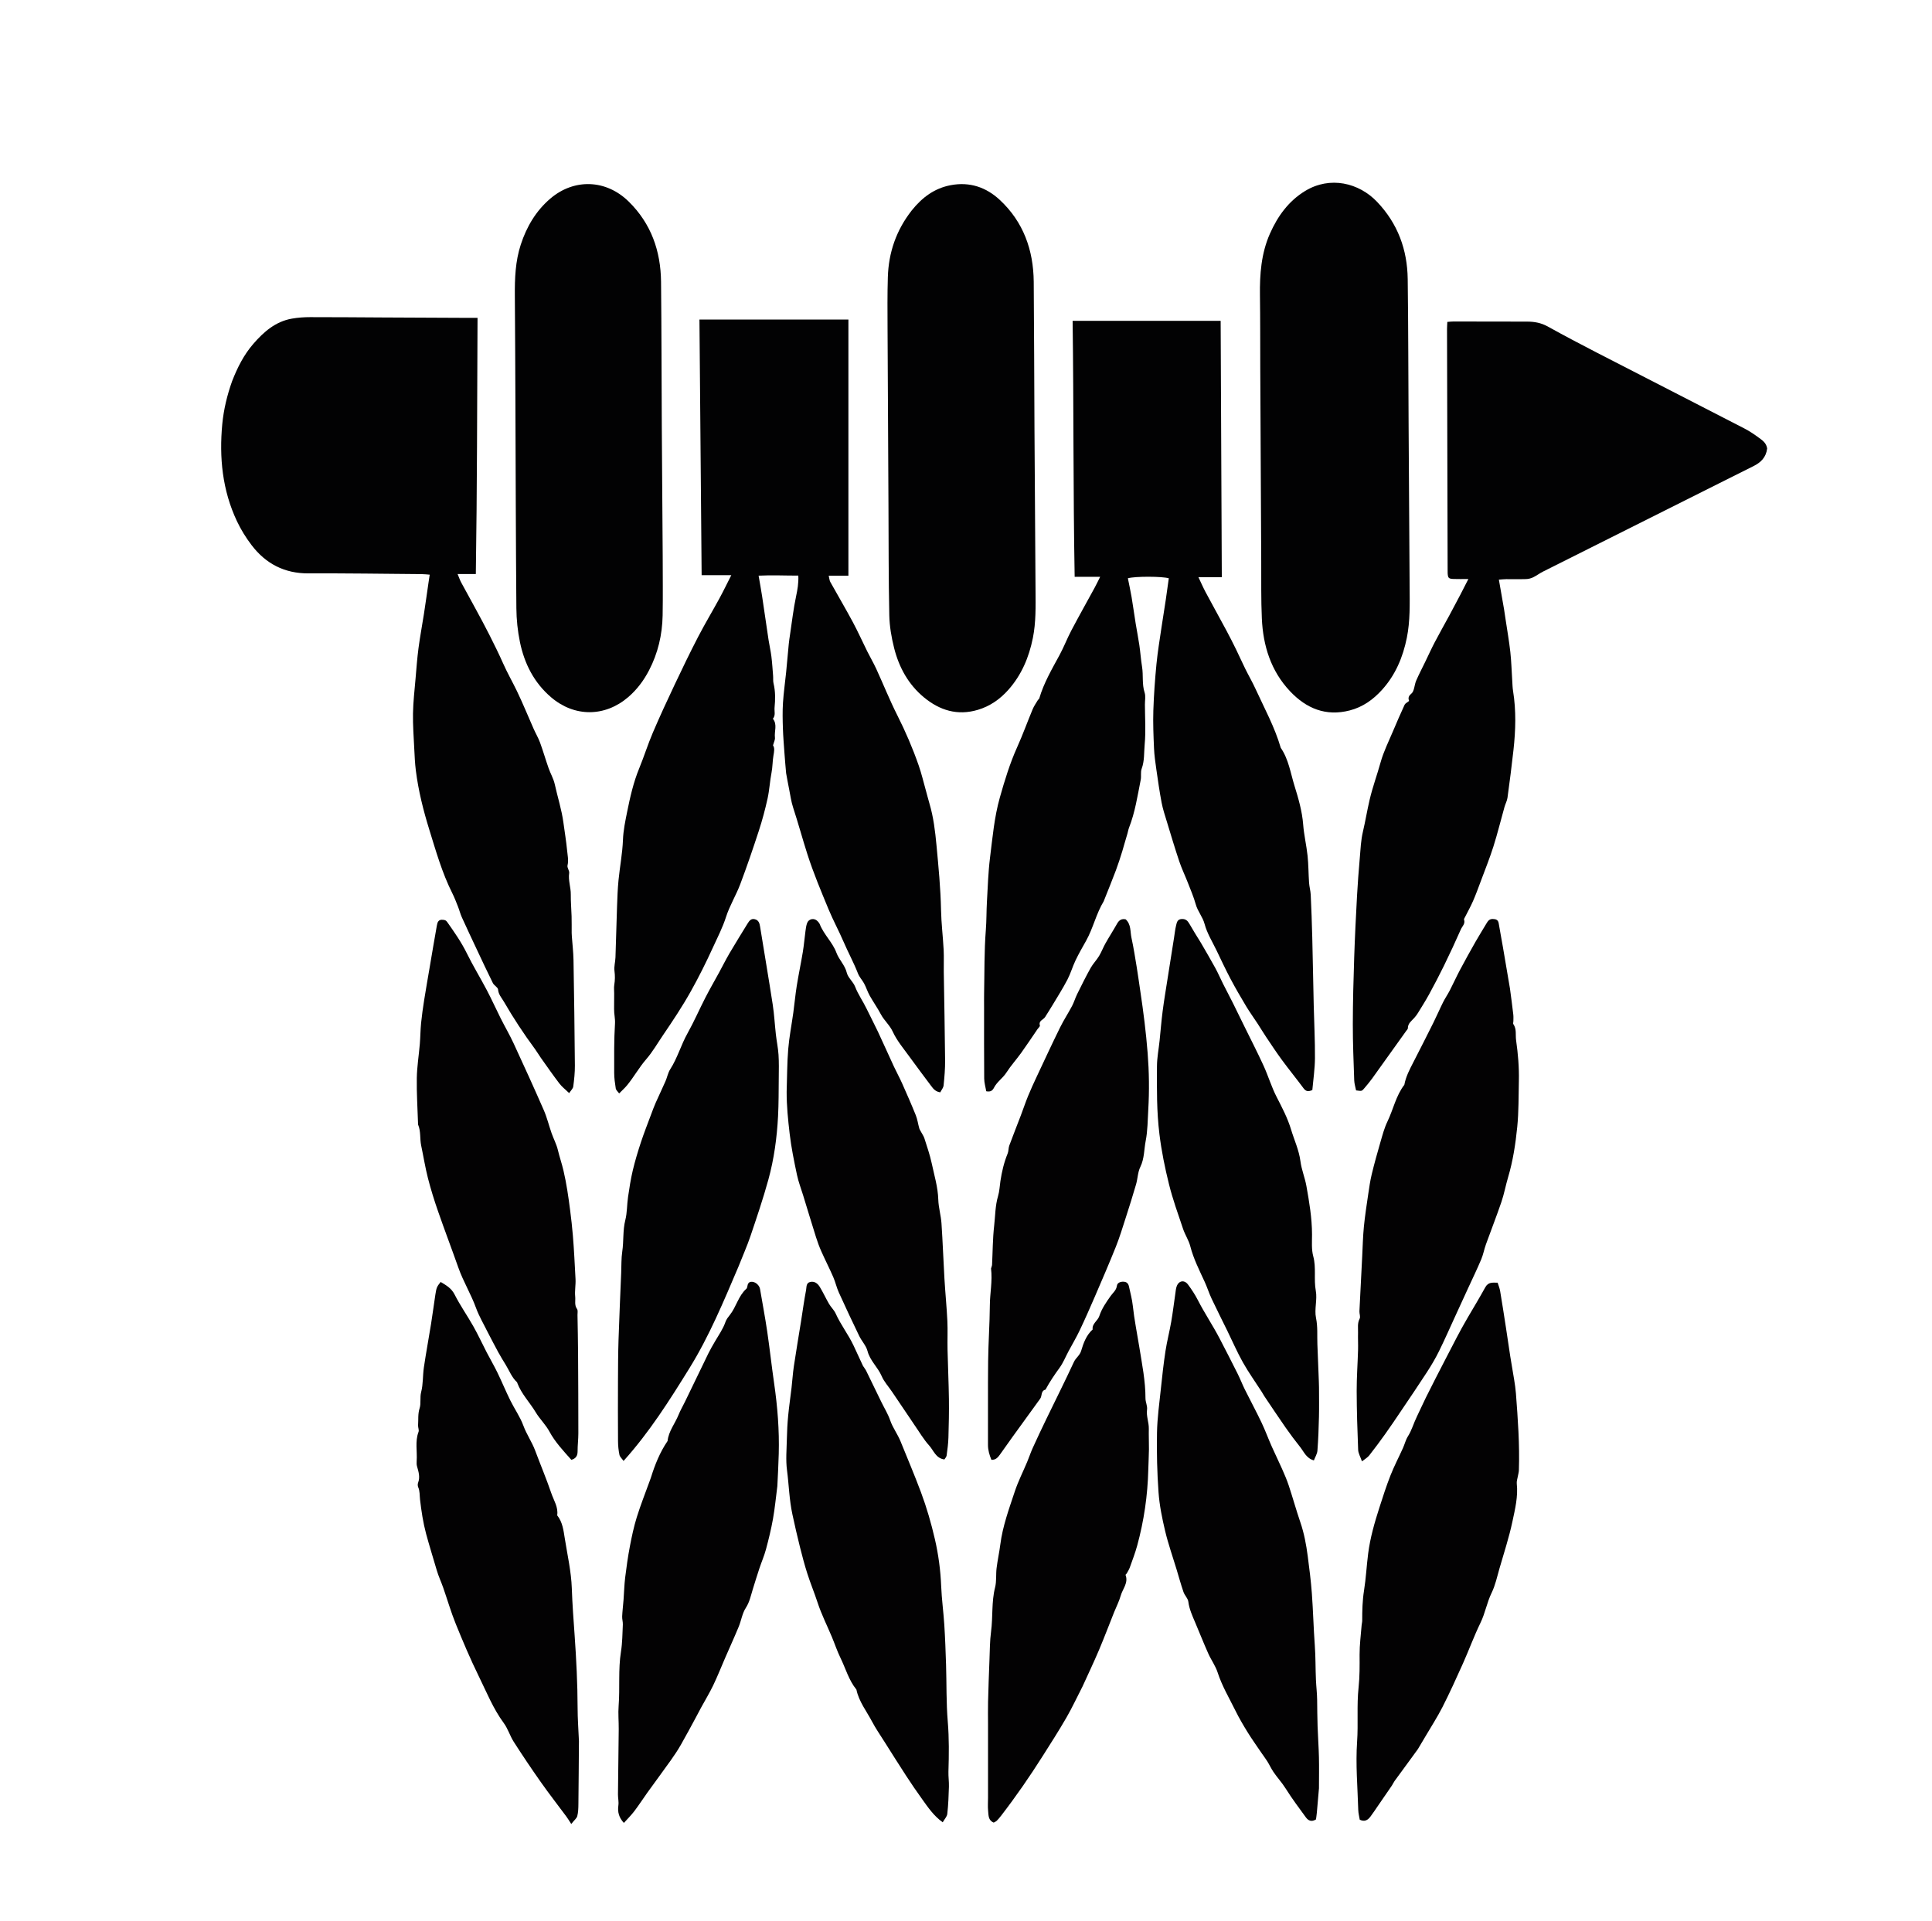 <?xml version="1.0" encoding="UTF-8" standalone="no"?>
<!DOCTYPE svg PUBLIC "-//W3C//DTD SVG 1.1//EN" "http://www.w3.org/Graphics/SVG/1.1/DTD/svg11.dtd">
<svg width="100%" height="100%" viewBox="0 0 1380 1372" version="1.1" xmlns="http://www.w3.org/2000/svg" xmlns:xlink="http://www.w3.org/1999/xlink" xml:space="preserve" xmlns:serif="http://www.serif.com/" style="fill-rule:evenodd;clip-rule:evenodd;stroke-linejoin:round;stroke-miterlimit:2;">
    <g id="Layer_2" transform="matrix(1,0,0,1,5.877,58.922)">
        <g>
            <path d="M555.63,493.35C555.2,488.45 554.8,484.03 554.49,479.61C554.06,473.56 553.54,467.52 553.34,461.46C553.14,455.36 553,449.23 553.39,443.15C553.85,435.84 554.92,428.58 555.65,421.28C556.32,414.59 556.87,407.89 557.52,401.2C557.75,398.88 558.1,396.57 558.45,394.26C559.82,385.2 560.84,376.07 562.74,367.12C563.74,362.38 564.6,357.79 564.35,352.26C554.79,352.29 545.52,351.8 535.98,352.3C536.91,357.71 537.8,362.46 538.52,367.22C540.09,377.58 541.54,387.96 543.11,398.32C543.7,402.21 544.63,406.06 545.11,409.96C545.68,414.53 545.96,419.13 546.33,423.72C546.48,425.58 546.23,427.53 546.66,429.31C548.04,435.01 547.94,440.71 547.39,446.49C547.13,449.2 548.27,452.08 546.19,454.51C549.56,458.67 547.08,463.49 547.65,467.98C547.85,469.53 546.89,471.23 546.28,473.52C547.57,475.4 547.12,477.77 546.59,480.8C545.89,484.71 546.02,488.9 545.22,492.98C544.02,499.1 543.73,505.42 542.39,511.5C540.68,519.27 538.61,527 536.14,534.57C531.97,547.37 527.62,560.12 522.87,572.71C519.86,580.67 515.28,588.07 512.7,596.14C510.26,603.77 506.62,610.76 503.34,617.94C498.51,628.52 493.33,638.91 487.64,649.1C481.56,659.98 474.69,670.29 467.7,680.56C463.77,686.34 460.27,692.49 455.72,697.73C450.59,703.64 446.88,710.49 441.94,716.46C440.38,718.35 438.52,719.99 436.38,722.17C435.24,720.6 434.12,719.73 433.96,718.7C433.39,714.98 432.83,711.21 432.83,707.46C432.81,695.73 432.68,683.98 433.4,672.29C433.62,668.68 432.7,665.38 432.76,661.91C432.83,658.16 432.81,654.41 432.82,650.66C432.83,648.67 432.56,646.64 432.88,644.7C433.44,641.32 433.48,638.06 433.03,634.62C432.63,631.5 433.63,628.22 433.74,625C434.17,612.93 434.43,600.86 434.86,588.79C435.08,582.49 435.3,576.18 435.91,569.92C436.86,560.3 438.72,550.74 439.09,541.11C439.35,534.21 440.76,527.59 442.09,520.98C444.21,510.48 446.57,499.99 450.68,489.99C454.13,481.6 456.84,472.89 460.4,464.54C465.32,453.01 470.6,441.62 475.96,430.28C481.4,418.77 486.94,407.29 492.79,395.99C497.58,386.74 502.96,377.81 507.94,368.66C510.82,363.37 513.43,357.94 516.48,351.95L495.29,351.95C494.77,290.57 494.25,229.88 493.73,169.36L600.13,169.36L600.13,352.31L586.06,352.31C586.53,354.25 586.57,355.69 587.2,356.8C592.49,366.32 598.04,375.7 603.19,385.29C606.91,392.2 610.11,399.39 613.61,406.42C615.69,410.61 618.08,414.65 620.03,418.89C625.08,429.89 629.57,441.16 635.02,451.95C640.91,463.61 646.04,475.54 650.32,487.84C652.33,493.6 653.73,499.58 655.38,505.46C656.3,508.72 657.11,512.02 658.07,515.27C660.9,524.87 662.09,534.74 663.02,544.65C664.47,560.1 665.98,575.53 666.29,591.08C666.48,600.6 667.66,610.09 668.16,619.61C668.43,624.81 668.17,630.03 668.25,635.24C668.57,656.38 669.01,677.52 669.2,698.66C669.25,704.59 668.73,710.54 668.12,716.45C667.94,718.21 666.52,719.83 665.73,721.39C662.32,720.88 660.78,718.89 659.27,716.87C654.12,709.95 648.88,703.09 643.84,696.08C639.63,690.23 634.8,684.59 631.84,678.13C629.63,673.31 625.69,670.13 623.32,665.66C620.88,661.06 617.84,656.78 615.29,652.23C613.74,649.45 612.81,646.32 611.28,643.52C609.95,641.1 608.01,639.18 606.92,636.4C603.92,628.68 599.91,621.39 596.63,613.75C593.3,605.99 589.2,598.49 585.95,590.64C580.59,577.68 575.17,564.79 570.85,551.36C567.29,540.27 564.27,529.02 560.64,517.96C559.25,513.72 558.67,509.21 557.78,504.81C557.02,501.15 556.39,497.49 555.63,493.35Z" style="fill:rgb(2,2,3);fill-rule:nonzero;"/>
            <path d="M799.01,538C797.77,541.88 796.89,545.49 795.79,549.03C794.35,553.68 792.88,558.32 791.17,562.87C788.46,570.08 785.53,577.21 782.69,584.37C782.62,584.54 782.59,584.72 782.5,584.88C777.09,593.76 774.97,604.1 769.9,613.13C767.3,617.75 764.64,622.36 762.36,627.14C760.21,631.63 758.85,636.51 756.55,640.91C753.33,647.07 749.59,652.96 746.02,658.93C744.27,661.87 742.42,664.74 740.6,667.64C739.36,669.61 735.86,670.11 736.9,673.66C737.09,674.31 735.77,675.4 735.16,676.3C731.31,681.92 727.56,687.62 723.58,693.15C720.14,697.94 716.14,702.35 712.96,707.3C710.4,711.3 706.25,713.87 704.09,718.12C703.14,719.99 701.77,721.29 698.59,720.62C698.11,717.79 697.15,714.67 697.12,711.54C696.97,694.7 697.05,677.87 697.04,661.03C697.04,657.63 696.98,654.22 697.05,650.82C697.36,635.68 697.1,620.5 698.29,605.43C698.83,598.61 698.68,591.83 699.08,585.04C699.69,574.63 699.98,564.18 701.27,553.85C703.07,539.44 704.32,524.9 708.28,510.85C711.75,498.56 715.47,486.36 720.74,474.66C724.72,465.82 728,456.68 731.73,447.73C732.68,445.45 734.15,443.38 735.42,441.24C735.69,440.78 736.32,440.48 736.45,440.01C739.7,428.91 745.52,419.02 750.98,408.94C754.05,403.27 756.35,397.18 759.36,391.47C764.79,381.17 770.5,371.02 776.07,360.8C777.32,358.5 778.44,356.12 779.95,353.13L761.74,353.13C760.63,291.83 761.1,231.13 760.28,170.28L866.02,170.28C866.3,231.54 866.57,292.23 866.84,353.38L850.14,353.38C852.07,357.44 853.54,360.84 855.27,364.09C860.17,373.26 865.22,382.34 870.14,391.5C872.51,395.91 874.77,400.38 876.98,404.88C879.24,409.49 881.31,414.2 883.59,418.81C885.98,423.65 888.7,428.32 890.94,433.22C897.29,447.08 904.65,460.51 908.94,475.26C914.57,483.46 915.94,493.32 918.78,502.48C921.54,511.41 924.23,520.55 924.96,530.1C925.53,537.56 927.31,544.92 928.1,552.37C928.78,558.78 928.73,565.26 929.17,571.7C929.37,574.55 930.21,577.36 930.35,580.2C930.82,590.27 931.2,600.35 931.45,610.43C931.86,626.68 932.12,642.93 932.5,659.18C932.79,671.78 933.47,684.38 933.38,696.98C933.33,704.64 932.16,712.29 931.5,719.77C928.57,721.01 926.91,720.75 925.29,718.57C920.23,711.75 914.86,705.17 909.83,698.33C905.9,692.99 902.25,687.43 898.55,681.92C896.44,678.78 894.52,675.53 892.45,672.36C889.71,668.17 886.76,664.11 884.18,659.82C880.34,653.43 876.59,646.97 873.1,640.38C869.58,633.72 866.38,626.89 863.12,620.09C860.12,613.84 856.31,607.78 854.56,601.18C853.18,595.99 849.64,592.15 848.24,587.12C846.76,581.8 844.55,576.68 842.54,571.52C840.58,566.48 838.2,561.59 836.48,556.47C833.33,547.07 830.49,537.57 827.61,528.09C826.23,523.57 824.72,519.05 823.84,514.42C822.34,506.53 821.21,498.57 820.07,490.62C819.36,485.66 818.64,480.67 818.42,475.68C818.03,466.67 817.65,457.63 817.94,448.63C818.3,437.55 819.1,426.47 820.17,415.44C821.05,406.4 822.58,397.43 823.89,388.44C824.82,382.07 825.9,375.71 826.85,369.34C827.61,364.28 828.28,359.2 828.98,354.18C824.53,352.77 804.81,352.67 799.75,354.17C800.63,358.62 801.64,363.12 802.41,367.67C803.47,373.95 804.32,380.27 805.33,386.55C806.15,391.67 807.19,396.75 807.94,401.87C808.69,407.01 809.03,412.21 809.87,417.34C810.88,423.46 809.72,429.74 811.71,435.84C812.55,438.41 811.91,441.48 811.92,444.32C811.95,453.88 812.63,463.5 811.74,472.97C811.21,478.67 811.7,484.6 809.6,490.23C808.71,492.62 809.44,495.56 808.92,498.14C806.62,509.7 804.89,521.4 800.53,532.46C799.92,534.13 799.7,535.95 799.01,538Z" style="fill:rgb(2,2,3);fill-rule:nonzero;"/>
            <path d="M159.9,213.4C163.76,203.51 168.33,194.48 175.05,186.73C182.52,178.12 190.92,170.74 202.64,168.69C206.89,167.94 211.26,167.63 215.58,167.63C232.78,167.6 249.98,167.78 267.17,167.86C287.99,167.96 308.81,168.05 329.62,168.15C331.22,168.16 332.83,168.15 335.22,168.15C334.93,229.26 334.93,289.94 334,351.15L320.98,351.15C322.04,353.67 322.65,355.49 323.54,357.15C330.31,369.73 337.4,382.14 343.83,394.88C347.18,401.52 350.5,408.23 353.53,415.07C356.43,421.63 360.12,428.06 363.29,434.61C367.59,443.51 371.29,452.7 375.31,461.75C376.76,465.03 378.63,468.15 379.85,471.5C382.06,477.53 383.84,483.72 385.96,489.78C387.32,493.66 389.51,497.33 390.38,501.3C392.39,510.48 395.32,519.4 396.58,528.83C397.45,535.33 398.56,541.87 399.18,548.42C399.52,551.99 400.37,555.59 399.49,559.33C399.11,560.96 400.94,563.06 400.68,564.78C399.91,569.99 401.89,574.91 401.83,580.03C401.76,585.23 402.26,590.43 402.4,595.63C402.51,599.59 402.44,603.56 402.46,607.52C402.47,608.41 402.53,609.31 402.6,610.2C403,615.76 403.67,621.32 403.77,626.88C404.21,652 404.55,677.12 404.75,702.25C404.79,707.24 404.26,712.26 403.59,717.22C403.39,718.75 401.86,720.09 400.67,721.94C397.98,719.34 395.5,717.46 393.68,715.07C389.1,709.08 384.81,702.88 380.44,696.74C378.98,694.68 377.74,692.47 376.24,690.44C368.2,679.57 360.79,668.29 354.02,656.59C352.41,653.81 350.17,651.54 349.88,647.95C349.75,646.34 347.05,645.09 346.18,643.35C342.22,635.4 338.48,627.34 334.69,619.3C331.09,611.64 327.47,603.99 323.98,596.28C322.88,593.84 322.24,591.19 321.25,588.69C319.96,585.44 318.71,582.15 317.14,579.03C309.9,564.6 305.52,549.11 300.78,533.81C296.51,520.03 292.97,505.95 291.16,491.56C290.51,486.42 290.28,481.23 290.03,476.05C289.62,467.58 288.97,459.1 289.12,450.64C289.27,442.39 290.23,434.14 290.94,425.91C291.56,418.58 292.11,411.23 293.07,403.94C294.15,395.75 295.7,387.63 296.96,379.47C298.11,372.02 299.14,364.54 300.23,357.08C300.46,355.49 300.71,353.91 301.06,351.59C299.11,351.45 297.25,351.21 295.39,351.2C268.42,350.98 241.44,350.56 214.47,350.68C197.34,350.76 183.96,343.8 173.82,330.48C169.79,325.19 166.21,319.41 163.37,313.4C152.95,291.34 150.62,267.94 152.9,243.92C153.91,233.6 156.29,223.57 159.9,213.4Z" style="fill:rgb(2,2,3);fill-rule:nonzero;"/>
            <path d="M1256.38,261.44C1255.61,267.87 1251.78,271.46 1246.69,274.01C1238.44,278.16 1230.18,282.27 1221.92,286.41C1180,307.41 1138.08,328.41 1096.18,349.45C1093.78,350.66 1091.61,352.35 1089.19,353.51C1087.64,354.25 1085.82,354.7 1084.1,354.75C1079.4,354.91 1074.69,354.76 1069.98,354.8C1068.42,354.81 1066.87,355 1064.75,355.14C1066.06,362.59 1067.28,369.51 1068.47,376.44C1068.87,378.74 1069.16,381.06 1069.51,383.36C1070.67,391.16 1072.05,398.93 1072.92,406.75C1073.68,413.6 1073.85,420.52 1074.3,427.41C1074.46,429.84 1074.49,432.29 1074.88,434.68C1077.15,448.71 1076.73,462.77 1075.18,476.8C1073.93,488.2 1072.46,499.58 1070.9,510.95C1070.59,513.2 1069.38,515.32 1068.76,517.55C1066.12,526.95 1063.8,536.45 1060.86,545.75C1058.23,554.06 1054.96,562.17 1051.91,570.35C1050.11,575.18 1048.34,580.04 1046.28,584.77C1044.58,588.68 1042.47,592.4 1040.56,596.22C1040.27,596.8 1039.71,597.56 1039.87,598.02C1040.9,600.95 1038.54,602.81 1037.59,604.98C1033.76,613.71 1029.71,622.35 1025.53,630.92C1022.16,637.83 1018.58,644.64 1014.9,651.39C1012.4,655.96 1009.6,660.37 1006.87,664.81C1006.12,666.04 1005.23,667.2 1004.26,668.27C1002.29,670.44 999.72,672.18 999.74,675.62C999.74,676.22 999.03,676.85 998.61,677.44C990.44,688.87 982.29,700.31 974.08,711.71C972.3,714.18 970.3,716.51 968.32,718.83C966.83,720.58 966.78,720.53 962.75,720.01C962.31,717.71 961.51,715.27 961.42,712.81C960.97,699.46 960.4,686.11 960.42,672.76C960.44,656.89 960.88,641.02 961.4,625.16C961.89,610.4 962.63,595.64 963.43,580.89C963.92,571.91 964.63,562.94 965.4,553.99C965.94,547.74 966.18,541.38 967.61,535.32C969.39,527.75 970.64,520.05 972.41,512.47C974.53,503.36 977.77,494.65 980.25,485.7C982.39,477.96 986.09,470.65 989.21,463.2C991.85,456.91 994.59,450.67 997.44,444.48C997.87,443.55 999.15,443.01 1000.62,441.81C1000.22,440.56 999.51,438.8 1002.21,436.61C1004.41,434.82 1004.33,430.4 1005.67,427.32C1007.65,422.74 1009.99,418.31 1012.16,413.82C1014.42,409.16 1016.55,404.43 1018.95,399.85C1022.35,393.35 1025.98,386.98 1029.47,380.52C1032.12,375.62 1034.73,370.69 1037.31,365.75C1039.08,362.38 1040.78,358.97 1042.96,354.7C1038.78,354.7 1035.58,354.8 1032.39,354.67C1028.84,354.52 1028.37,353.98 1028.16,350.52C1028.11,349.62 1028.14,348.71 1028.14,347.8C1027.99,290.58 1027.85,233.36 1027.71,176.14C1027.71,174.55 1027.85,172.95 1027.93,171.03C1029.54,170.92 1030.93,170.74 1032.31,170.74C1049.87,170.75 1067.44,170.77 1085,170.82C1090.11,170.83 1094.93,171.7 1099.56,174.26C1111.11,180.66 1122.79,186.84 1134.53,192.89C1169.77,211.05 1205.07,229.08 1240.3,247.26C1243.98,249.16 1247.44,251.55 1250.78,254.01C1253.22,255.77 1255.81,257.65 1256.38,261.44Z" style="fill:rgb(2,2,3);fill-rule:nonzero;"/>
            <path d="M894.31,203.68C894.25,186.12 894.32,169.11 894.09,152.09C893.89,136.94 894.99,122.06 901.22,107.98C906.76,95.47 914.55,84.69 926.36,77.5C944.16,66.67 964.8,71.64 977.79,85.3C992.57,100.84 999.35,119.42 999.63,140.44C1000.08,174.65 1000.05,208.86 1000.26,243.07C1000.49,282.17 1000.77,321.26 1001,360.36C1001.07,372.48 1001.43,384.62 999.02,396.62C996.22,410.55 990.88,423.26 981.25,433.89C974.94,440.86 967.54,446.17 958.25,448.57C941.13,453 927.18,447.16 915.6,434.9C901.89,420.38 896.31,402.37 895.44,382.87C894.83,369.32 895.07,355.72 895,342.15C894.75,296.18 894.53,250.2 894.31,203.68Z" style="fill:rgb(2,2,3);fill-rule:nonzero;"/>
            <path d="M467.48,338.41C467.48,352.89 467.69,366.83 467.43,380.77C467.17,394.52 464.1,407.68 457.71,419.96C453.91,427.25 449.07,433.74 442.79,439.12C426.17,453.33 404.46,453.43 387.8,439.21C375.58,428.79 368.7,415.16 365.51,399.75C363.87,391.83 363.03,383.62 362.96,375.53C362.55,326.11 362.48,276.69 362.27,227.28C362.17,202.3 362.06,177.32 361.87,152.34C361.78,139.99 362.21,127.76 366.09,115.85C370.28,102.98 377.01,91.63 387.25,82.91C404.21,68.46 427.02,69.17 443.2,85.07C459.27,100.87 466.06,120.38 466.3,142.39C466.67,176.96 466.64,211.53 466.84,246.11C467,276.69 467.26,307.28 467.48,338.41Z" style="fill:rgb(2,2,3);fill-rule:nonzero;"/>
            <path d="M645.35,91.42C652.82,82.09 661.6,75.54 673.26,73.35C686.79,70.8 698.55,74.85 708.27,83.9C725.12,99.59 732.29,119.69 732.5,142.36C732.81,177.28 732.83,212.21 733.03,247.14C733.25,285.68 733.55,324.23 733.79,362.77C733.86,374.17 734.15,385.58 731.88,396.85C729.12,410.58 723.85,423.14 714.49,433.72C708.51,440.49 701.35,445.55 692.57,448.16C678.05,452.48 665.38,448.56 654.11,439.26C642.96,430.06 636.29,417.85 632.8,404.08C630.86,396.42 629.5,388.42 629.33,380.55C628.78,354.5 628.88,328.43 628.74,302.37C628.51,260.2 628.27,218.04 628.09,175.87C628.04,163.56 627.92,151.25 628.3,138.96C628.85,121.49 634.25,105.6 645.35,91.42Z" style="fill:rgb(2,2,3);fill-rule:nonzero;"/>
            <path d="M521.68,845.71C511,870.76 500.69,895.67 486.57,918.46C472.49,941.2 458.16,963.98 439.51,984.71C438.29,982.95 436.87,981.76 436.58,980.33C435.93,977.18 435.59,973.91 435.57,970.68C435.47,956.2 435.48,941.71 435.54,927.23C435.58,917.57 435.62,907.9 435.93,898.24C436.45,882.24 437.18,866.24 437.83,850.24C438.04,845.2 437.85,840.09 438.59,835.13C439.72,827.66 438.89,820.07 440.78,812.61C442.12,807.31 441.92,801.64 442.72,796.18C443.65,789.8 444.63,783.41 446.11,777.15C447.72,770.37 449.74,763.68 451.92,757.06C454.17,750.26 456.81,743.6 459.31,736.88C460.31,734.21 461.29,731.53 462.44,728.92C464.74,723.73 467.21,718.62 469.48,713.43C470.7,710.65 471.21,707.47 472.82,704.97C478.02,696.88 480.54,687.56 485.21,679.22C489.86,670.9 493.67,662.1 498.03,653.61C501.11,647.61 504.5,641.77 507.73,635.85C510.27,631.18 512.64,626.41 515.33,621.83C519.5,614.73 523.86,607.75 528.16,600.73C529.33,598.82 530.67,597.04 533.32,597.73C536.04,598.43 536.65,600.58 537.05,603.06C540.03,621.61 543.21,640.13 546.07,658.7C547.16,665.79 547.52,673 548.33,680.14C548.87,684.95 549.9,689.71 550.21,694.53C550.56,700.02 550.44,705.55 550.38,711.07C550.29,720.2 550.35,729.34 549.88,738.45C549.08,753.79 547.02,769.02 542.94,783.82C539.19,797.43 534.65,810.84 530.12,824.22C527.7,831.36 524.58,838.28 521.68,845.71Z" style="fill:rgb(2,2,3);fill-rule:nonzero;"/>
            <path d="M851.95,614.64C855.54,620.86 858.99,626.7 862.24,632.65C864.21,636.26 865.82,640.06 867.67,643.73C869.99,648.34 872.43,652.9 874.74,657.52C877.61,663.25 880.39,669.02 883.21,674.77C887.72,683.96 892.42,693.07 896.67,702.37C900.02,709.69 902.31,717.52 905.99,724.66C909.89,732.25 913.86,739.81 916.31,747.95C918.58,755.5 921.99,762.67 923.02,770.67C923.78,776.63 926.21,782.35 927.27,788.29C929.31,799.74 931.26,811.22 931.29,822.93C931.3,828.14 930.82,833.59 932.16,838.5C934.38,846.68 932.45,854.94 933.98,863.15C935.15,869.4 932.85,876.32 934.13,882.53C935.44,888.89 934.88,895.04 935.11,901.29C935.44,910.1 935.8,918.91 936.15,927.72C936.21,929.17 936.27,930.61 936.27,932.06C936.28,939.12 936.41,946.18 936.24,953.24C936.05,961.29 935.76,969.34 935.14,977.36C934.96,979.7 933.51,981.95 932.6,984.33C927.12,982.73 925.49,978.14 922.77,974.72C919.23,970.27 915.8,965.72 912.55,961.06C907.42,953.71 902.46,946.23 897.45,938.79C896.65,937.6 895.98,936.31 895.2,935.1C890.76,928.2 885.96,921.5 881.94,914.36C877.85,907.09 874.53,899.38 870.85,891.88C867.08,884.17 863.2,876.52 859.54,868.75C857.73,864.91 856.46,860.81 854.69,856.94C850.85,848.55 846.64,840.36 844.32,831.32C843.22,827.04 840.59,823.18 839.17,818.95C835.62,808.41 831.82,797.9 829.14,787.13C826.2,775.34 823.78,763.42 822.29,751.27C820.29,735.09 820.43,718.9 820.53,702.7C820.56,696.63 821.77,690.57 822.4,684.5C823.13,677.54 823.66,670.55 824.56,663.61C825.52,656.13 826.77,648.69 827.94,641.23C829.51,631.17 831.12,621.11 832.71,611.05C833.19,608.04 833.49,604.99 834.22,602.04C834.71,600.05 835.1,597.77 838.11,597.58C840.93,597.4 842.38,598.7 843.66,600.95C846.22,605.47 849.01,609.87 851.95,614.64Z" style="fill:rgb(2,2,3);fill-rule:nonzero;"/>
            <path d="M1006.86,1190.62C1004.51,1193.82 1002.42,1196.72 1000.31,1199.6C996.94,1204.2 993.55,1208.78 990.21,1213.4C989.49,1214.4 989.02,1215.58 988.32,1216.61C985.08,1221.36 981.81,1226.09 978.55,1230.82C976.72,1233.48 974.96,1236.19 973.01,1238.76C971.2,1241.16 968.98,1242.75 965.37,1240.98C965.04,1238.9 964.37,1236.45 964.3,1233.98C963.84,1217.74 962.36,1201.42 963.48,1185.28C964.38,1172.32 963.15,1159.38 964.54,1146.49C965.38,1138.68 965.3,1130.86 965.26,1123.02C965.23,1116.03 966.18,1109.03 966.72,1102.04C966.8,1100.96 967.13,1099.89 967.13,1098.82C967.12,1091.61 967.29,1084.45 968.43,1077.26C969.82,1068.5 970.26,1059.59 971.39,1050.78C972.84,1039.53 975.98,1028.65 979.45,1017.88C981.92,1010.21 984.38,1002.51 987.34,995.01C989.96,988.37 993.29,982.02 996.23,975.51C997.48,972.75 998.17,969.66 999.77,967.14C1002.56,962.74 1003.86,957.75 1006.12,953.15C1008.35,948.62 1010.34,943.98 1012.6,939.47C1017.25,930.18 1021.95,920.91 1026.76,911.7C1031.91,901.83 1036.87,891.83 1042.52,882.25C1046.75,875.07 1051.04,867.91 1055.07,860.62C1057.17,856.81 1060.19,857.32 1063.86,857.38C1064.44,859.27 1065.3,861.26 1065.65,863.34C1067.13,872.12 1068.48,880.92 1069.84,889.72C1070.88,896.45 1071.81,903.19 1072.87,909.91C1073.75,915.54 1074.79,921.14 1075.68,926.77C1076.18,929.96 1076.68,933.16 1076.92,936.38C1078.31,954.69 1079.66,973.01 1079.04,991.4C1078.99,992.82 1078.55,994.22 1078.31,995.63C1078.01,997.4 1077.34,999.21 1077.53,1000.93C1078.55,1010.21 1076.29,1019.18 1074.42,1028.04C1072.02,1039.35 1068.38,1050.41 1065.17,1061.55C1063.48,1067.41 1062.21,1073.52 1059.56,1078.94C1056.19,1085.85 1054.98,1093.43 1051.61,1100.34C1047,1109.81 1043.39,1119.77 1039.09,1129.39C1034.41,1139.84 1029.66,1150.28 1024.48,1160.49C1020.82,1167.69 1016.38,1174.5 1012.29,1181.49C1010.55,1184.41 1008.82,1187.36 1006.86,1190.62Z" style="fill:rgb(3,2,3);fill-rule:nonzero;"/>
            <path d="M556.02,720.86C556.36,710.39 556.32,700.43 557.14,690.53C557.86,681.79 559.58,673.14 560.78,664.44C561.66,658.06 562.22,651.63 563.24,645.28C564.53,637.21 566.24,629.2 567.57,621.13C568.38,616.22 568.78,611.23 569.45,606.29C569.71,604.33 569.95,602.32 570.63,600.48C571.79,597.31 575.79,596.65 578.08,599.1C578.69,599.76 579.35,600.47 579.67,601.29C582.58,608.72 588.85,614.28 591.56,621.63C593.46,626.79 597.65,630.46 598.98,635.98C599.84,639.56 603.54,642.37 604.92,645.93C607.1,651.55 610.59,656.39 613.16,661.76C615.77,667.21 618.62,672.54 621.19,678.01C625.08,686.29 628.77,694.65 632.62,702.94C634.49,706.97 636.66,710.87 638.47,714.93C641.85,722.51 645.19,730.11 648.28,737.81C649.46,740.76 649.86,744.01 650.74,747.09C651.03,748.09 651.7,748.98 652.19,749.93C652.94,751.36 653.92,752.71 654.4,754.22C656.25,760.11 658.33,765.97 659.61,772C661.44,780.62 664.06,789.07 664.33,798.04C664.5,803.69 666.22,809.29 666.61,814.95C667.51,828.15 667.95,841.38 668.73,854.59C669.32,864.6 670.32,874.59 670.81,884.61C671.14,891.48 670.78,898.37 670.94,905.25C671.2,916.98 671.76,928.7 671.92,940.43C672.04,949.61 671.85,958.79 671.57,967.97C671.44,972.27 670.88,976.56 670.28,980.83C670.13,981.94 669.11,982.92 668.68,983.64C662.52,982.79 661.04,977.28 657.86,973.75C653.78,969.23 650.68,963.84 647.17,958.81C646.14,957.33 645.16,955.81 644.15,954.32C639.84,947.93 635.52,941.54 631.2,935.15C628.72,931.48 625.59,928.1 623.88,924.1C621.16,917.74 615.58,913.16 613.77,906.18C612.77,902.34 609.63,899.11 607.84,895.42C602.86,885.11 597.99,874.75 593.27,864.32C591.67,860.79 590.86,856.92 589.31,853.37C586.62,847.19 583.54,841.19 580.8,835.03C579.33,831.73 578.08,828.31 576.99,824.87C573.86,814.94 570.86,804.97 567.81,795.02C566.31,790.13 564.44,785.33 563.39,780.35C561.32,770.58 559.31,760.81 558.15,750.84C557.02,741.01 555.97,731.26 556.02,720.86Z" style="fill:rgb(3,2,3);fill-rule:nonzero;"/>
            <path d="M936.24,1218.53C935.74,1224.63 935.26,1230.18 934.75,1235.72C934.59,1237.49 934.31,1239.25 934.12,1240.77C930.98,1242.76 928.62,1241.67 926.95,1239.39C921.97,1232.59 916.91,1225.82 912.44,1218.69C909.77,1214.44 906.37,1210.82 903.61,1206.7C902.04,1204.35 900.86,1201.73 899.36,1199.33C897.96,1197.09 896.33,1195 894.85,1192.81C891.64,1188.07 888.3,1183.4 885.29,1178.53C882.18,1173.48 879.16,1168.35 876.54,1163.03C872.11,1154.05 866.97,1145.43 863.85,1135.78C862.32,1131.05 859.22,1126.86 857.17,1122.27C853.89,1114.92 850.94,1107.42 847.79,1100.02C845.75,1095.22 843.6,1090.54 842.92,1085.22C842.62,1082.84 840.32,1080.78 839.49,1078.38C837.62,1072.96 836.11,1067.42 834.45,1061.92C831.72,1052.89 828.55,1043.95 826.37,1034.79C824.22,1025.72 822.32,1016.46 821.65,1007.19C820.63,993.02 820.29,978.76 820.55,964.55C820.74,954 822.24,943.46 823.34,932.93C824.27,924.02 825.25,915.1 826.6,906.25C827.68,899.22 829.5,892.3 830.71,885.29C831.89,878.48 832.7,871.61 833.7,864.77C833.93,863.18 834.05,861.53 834.59,860.04C836.09,855.82 840.09,855.13 842.76,858.77C845.31,862.24 847.72,865.88 849.68,869.71C854.46,879.08 860.36,887.8 865.22,897.11C869.62,905.54 873.95,914.02 878.21,922.53C880.02,926.16 881.47,929.97 883.27,933.6C887.19,941.48 891.37,949.23 895.16,957.16C897.83,962.75 899.95,968.6 902.46,974.27C904.85,979.67 907.49,984.96 909.87,990.36C911.61,994.3 913.33,998.26 914.68,1002.34C917.55,1011.03 919.99,1019.87 922.95,1028.53C925.64,1036.39 927.14,1044.47 928.21,1052.64C929.36,1061.48 930.5,1070.34 931.16,1079.23C932.08,1091.63 932.35,1104.08 933.27,1116.48C933.88,1124.71 933.71,1132.95 934.08,1141.14C934.29,1145.85 934.88,1150.65 934.94,1155.44C935.02,1161.73 935.05,1168.01 935.26,1174.3C935.5,1181.63 936.05,1188.95 936.22,1196.28C936.39,1203.5 936.25,1210.75 936.24,1218.53Z" style="fill:rgb(3,2,3);fill-rule:nonzero;"/>
            <path d="M1072.67,647.26C1073.55,653.77 1074.35,659.81 1075.05,665.87C1075.23,667.41 1075.11,668.99 1075.11,670.56C1075.11,671.28 1074.75,672.21 1075.08,672.67C1077.58,676.24 1076.5,680.33 1077.05,684.2C1078.43,693.84 1079.25,703.5 1079.03,713.24C1078.78,724.2 1078.96,735.22 1077.87,746.1C1076.66,758.22 1074.82,770.32 1071.33,782.08C1069.59,787.93 1068.51,793.99 1066.54,799.76C1063.08,809.92 1059.13,819.91 1055.5,830.01C1054.23,833.55 1053.58,837.32 1052.12,840.77C1049.22,847.64 1045.96,854.36 1042.84,861.14C1039.7,867.99 1036.56,874.83 1033.41,881.68C1029.61,889.94 1025.97,898.27 1021.94,906.41C1019.42,911.51 1016.5,916.44 1013.41,921.21C1007.34,930.59 1001.04,939.82 994.8,949.09C991.13,954.54 987.46,960 983.64,965.36C979.9,970.6 976.06,975.78 972.08,980.85C970.95,982.29 969.18,983.24 966.96,985.01C965.82,981.7 964.33,979.28 964.23,976.8C963.67,962.79 963.22,948.76 963.18,934.74C963.15,925.01 963.88,915.29 964.16,905.56C964.28,901.43 964.03,897.29 964.15,893.16C964.25,889.79 963.56,886.39 965.3,883.06C966.01,881.7 965.06,879.56 965.14,877.79C965.76,864.67 966.45,851.55 967.13,838.42C967.49,831.39 967.64,824.35 968.33,817.35C969.1,809.53 970.31,801.76 971.45,793.98C972.15,789.23 972.83,784.46 973.96,779.81C975.81,772.17 977.92,764.59 980.12,757.04C981.58,752.03 982.91,746.88 985.17,742.21C989.35,733.55 991.21,723.81 997.22,716.01C998.29,710.15 1001.04,704.97 1003.73,699.75C1008.56,690.35 1013.34,680.93 1018.05,671.47C1020.43,666.7 1022.52,661.78 1024.91,657.01C1026.35,654.13 1028.21,651.45 1029.69,648.58C1032.2,643.72 1034.44,638.71 1037.01,633.88C1040.6,627.11 1044.33,620.41 1048.12,613.74C1050.6,609.37 1053.3,605.12 1055.86,600.79C1056.9,599.02 1057.93,597.5 1060.39,597.56C1062.67,597.61 1064.21,598.13 1064.63,600.67C1065.57,606.35 1066.67,612 1067.64,617.67C1069.3,627.39 1070.91,637.1 1072.67,647.26Z" style="fill:rgb(3,2,3);fill-rule:nonzero;"/>
            <path d="M407.65,1184.82C407.53,1200.19 407.45,1215.01 407.27,1229.84C407.24,1232.7 407.17,1235.65 406.47,1238.39C406.06,1239.99 404.36,1241.26 402.16,1244.05C400.72,1241.83 399.82,1240.28 398.75,1238.84C392.66,1230.61 386.35,1222.53 380.45,1214.16C373.81,1204.73 367.37,1195.15 361.14,1185.44C358.4,1181.17 356.95,1176.02 353.97,1171.97C346.37,1161.66 341.68,1149.85 336.11,1138.52C330.1,1126.3 324.79,1113.72 319.66,1101.1C316.24,1092.67 313.71,1083.88 310.71,1075.27C309.24,1071.06 307.31,1067 306.07,1062.73C303.55,1054.05 300.81,1045.43 298.47,1036.71C296.34,1028.76 295.1,1020.51 294.15,1012.32C293.8,1009.33 294.1,1006.33 292.83,1003.45C292.43,1002.53 292.41,1001.18 292.77,1000.24C294.3,996.22 293.11,992.47 292.02,988.64C291.68,987.45 291.65,986.13 291.74,984.88C292.25,977.92 290.47,970.84 293.07,963.96C293.58,962.61 292.64,960.77 292.75,959.18C293.04,955.14 292.52,951.19 293.86,947.01C294.97,943.55 293.92,939.45 294.96,935.43C296.43,929.8 296.03,923.72 296.89,917.9C298.43,907.46 300.37,897.09 302.04,886.67C303.15,879.77 304.03,872.84 305.09,865.94C305.87,860.87 306.17,860.25 308.86,856.85C312.75,859.18 316.5,861.2 318.85,865.84C322.82,873.68 327.94,880.93 332.26,888.6C335.69,894.69 338.61,901.05 341.83,907.26C344.31,912.04 347.05,916.69 349.4,921.53C352.59,928.1 355.38,934.87 358.61,941.43C361.61,947.52 365.64,953.18 367.96,959.49C370.25,965.73 374.07,971.1 376.37,977.26C380.18,987.48 384.44,997.55 387.96,1007.87C389.7,1012.96 393,1017.75 392.12,1023.57C395.97,1028.41 396.63,1034.32 397.55,1040.1C399.42,1051.95 402.14,1063.66 402.56,1075.74C402.94,1086.98 403.79,1098.2 404.58,1109.42C405.78,1126.64 406.67,1143.87 406.7,1161.15C406.7,1168.87 407.31,1176.57 407.65,1184.82Z" style="fill:rgb(3,2,3);fill-rule:nonzero;"/>
            <path d="M610.51,916.74C611.37,918.16 612.23,919.12 612.78,920.23C616.46,927.7 620.06,935.21 623.71,942.7C625.81,947.01 628.4,951.15 629.95,955.65C631.79,961.02 635.24,965.46 637.36,970.69C642.27,982.82 647.39,994.83 651.97,1007.11C656.08,1018.14 659.3,1029.33 661.92,1040.68C664.46,1051.69 665.94,1062.93 666.4,1074.3C666.77,1083.44 668.04,1092.53 668.62,1101.66C669.23,1111.19 669.58,1120.75 669.88,1130.3C670.3,1143.83 669.97,1157.42 671.1,1170.89C672.1,1182.82 671.94,1194.66 671.58,1206.57C671.47,1210.17 672.03,1213.78 671.92,1217.38C671.73,1223.86 671.49,1230.35 670.77,1236.79C670.54,1238.82 668.72,1240.67 667.49,1242.84C660.92,1238.11 656.94,1232.07 652.75,1226.25C648.85,1220.84 645.09,1215.32 641.45,1209.74C636.14,1201.6 630.98,1193.36 625.79,1185.15C622.82,1180.44 619.62,1175.84 617.04,1170.93C613.09,1163.41 607.61,1156.61 605.84,1148.02C600.39,1141.35 598.19,1133.04 594.5,1125.49C592.13,1120.65 590.43,1115.49 588.35,1110.5C584.92,1102.3 580.87,1094.32 578.12,1085.9C575.84,1078.91 573.01,1072.13 570.78,1065.15C568.78,1058.91 567.12,1052.56 565.52,1046.21C563.57,1038.5 561.84,1030.73 560.15,1022.97C557.86,1012.43 557.64,1001.8 556.26,991.25C555.31,983.99 556,976.51 556.16,969.13C556.28,963.59 556.56,958.03 557.09,952.51C557.73,945.77 558.74,939.06 559.52,932.33C560.11,927.25 560.41,922.12 561.16,917.07C562.77,906.26 564.61,895.49 566.34,884.69C567.51,877.35 568.47,869.97 569.89,862.67C570.29,860.63 569.77,857.53 572.87,856.84C575.97,856.15 578.21,857.99 579.65,860.34C582.06,864.27 583.96,868.51 586.28,872.49C587.7,874.92 589.93,876.94 591.06,879.47C594.67,887.5 600.15,894.46 603.87,902.4C606.04,907.04 608.19,911.69 610.51,916.74Z" style="fill:rgb(3,2,3);fill-rule:nonzero;"/>
            <path d="M342.48,892.73C339.53,886.74 336.28,881.29 334.15,875.43C330.56,865.53 325.02,856.54 321.52,846.62C316.75,833.1 311.64,819.7 306.94,806.16C304.25,798.42 301.81,790.57 299.78,782.63C297.83,774.99 296.6,767.17 294.97,759.45C293.92,754.5 294.82,749.28 292.77,744.48C292.64,744.17 292.72,743.76 292.71,743.4C292.38,732.66 291.66,721.91 291.84,711.18C291.98,703.03 293.32,694.91 294,686.76C294.41,681.82 294.41,676.85 294.9,671.92C295.45,666.39 296.25,660.87 297.11,655.38C298.34,647.59 299.72,639.83 301.04,632.06C302.73,622.14 304.37,612.22 306.15,602.32C306.56,600.02 307.15,597.72 310.58,598.15C311.95,598.32 312.66,598.47 313.53,599.7C318.61,606.9 323.64,614.07 327.56,622.04C331.97,631.02 337.22,639.58 341.88,648.44C345.35,655.04 348.4,661.85 351.75,668.51C354.77,674.52 358.18,680.34 361,686.43C368.32,702.24 375.55,718.1 382.52,734.06C384.85,739.39 386.21,745.14 388.15,750.66C389.56,754.66 391.63,758.48 392.6,762.58C393.77,767.52 395.44,772.3 396.59,777.21C398.78,786.58 400.15,796.09 401.37,805.66C402.14,811.64 402.82,817.74 403.32,823.71C404.19,834.02 404.64,844.4 405.21,854.75C405.44,858.93 404.55,863.19 404.98,867.33C405.28,870.24 404.26,873.38 406.31,876.19C407.02,877.16 406.59,879 406.62,880.44C406.77,889.48 406.97,898.52 407.03,907.56C407.15,926.71 407.23,945.85 407.23,965C407.23,969.27 406.67,973.54 406.69,977.81C406.7,980.96 405.55,982.95 402.24,983.92C396.6,977.55 390.69,971.37 386.52,963.63C383.89,958.77 379.68,954.78 376.82,950.02C372.56,942.93 366.62,936.91 363.62,929.04C363.56,928.87 363.57,928.63 363.46,928.53C359.68,925.06 357.95,920.27 355.35,916.04C353.5,913.03 351.64,910.01 349.95,906.91C347.45,902.35 345.1,897.7 342.48,892.73Z" style="fill:rgb(3,2,3);fill-rule:nonzero;"/>
            <path d="M549.37,1002.72C548.32,1010.86 547.6,1018.55 546.25,1026.12C544.94,1033.45 543.16,1040.72 541.23,1047.91C539.99,1052.52 538.05,1056.93 536.54,1061.47C534.92,1066.36 533.41,1071.29 531.88,1076.2C530.45,1080.79 529.59,1085.43 526.82,1089.71C524.28,1093.63 523.6,1098.71 521.77,1103.14C518.69,1110.6 515.33,1117.94 512.11,1125.35C509.26,1131.9 506.65,1138.56 503.56,1144.99C500.93,1150.46 497.76,1155.67 494.85,1161C493.68,1163.15 492.58,1165.34 491.41,1167.49C487.77,1174.19 484.2,1180.94 480.41,1187.55C478.27,1191.29 475.86,1194.9 473.36,1198.42C467.83,1206.19 462.14,1213.85 456.57,1221.59C453.42,1225.98 450.51,1230.54 447.24,1234.84C445.02,1237.77 442.37,1240.37 439.75,1243.29C436.29,1239.55 435.12,1235.57 435.82,1230.76C436.19,1228.2 435.51,1225.51 435.53,1222.89C435.68,1207.35 435.93,1191.82 436.07,1176.28C436.12,1170.74 435.57,1165.18 436,1159.68C437.01,1146.76 435.61,1133.77 437.68,1120.87C438.7,1114.54 438.7,1108.05 439.01,1101.62C439.1,1099.67 438.44,1097.69 438.53,1095.74C438.71,1091.8 439.21,1087.87 439.51,1083.94C439.92,1078.61 440.03,1073.24 440.68,1067.94C441.58,1060.54 442.63,1053.14 444.02,1045.82C445.36,1038.78 446.85,1031.72 448.97,1024.88C451.73,1016 455.19,1007.34 458.35,998.59C458.59,997.92 458.86,997.25 459.07,996.57C461.94,987.37 465.5,978.48 470.96,970.46C471.69,963.46 476.27,958.06 478.79,951.8C480.08,948.59 481.85,945.58 483.36,942.47C488.96,930.9 494.51,919.32 500.16,907.77C501.58,904.87 503.24,902.07 504.86,899.28C507.5,894.73 510.59,890.45 512.32,885.38C512.94,883.56 514.26,881.92 515.48,880.37C520.06,874.58 521.51,866.84 527.2,861.76C527.56,861.44 527.79,860.85 527.87,860.35C528.18,858.16 528.9,856.44 531.59,856.75C534.16,857.04 536.59,859.42 537.01,861.93C538.72,872 540.63,882.04 542.12,892.14C543.94,904.48 545.28,916.89 547.07,929.23C549.49,945.94 550.83,962.71 550.37,979.6C550.18,987.16 549.75,994.69 549.37,1002.72Z" style="fill:rgb(3,2,3);fill-rule:nonzero;"/>
            <path d="M767.42,1145.68C763.47,1153.32 760.04,1160.79 755.95,1167.88C750.57,1177.21 744.75,1186.29 738.98,1195.39C729.73,1210.01 719.91,1224.24 709.35,1237.95C708.36,1239.23 707.33,1240.5 706.19,1241.65C705.58,1242.27 704.68,1242.61 703.94,1243.06C699.98,1241.49 700.24,1237.91 699.93,1234.85C699.6,1231.62 699.86,1228.34 699.86,1225.08L699.86,1172.94C699.86,1167.54 699.75,1162.14 699.88,1156.75C700.13,1146.84 700.48,1136.92 700.88,1127.01C701.15,1120.2 701.13,1113.34 702.02,1106.61C703.41,1096.12 702.26,1085.44 704.9,1075.02C706.01,1070.63 705.41,1065.83 705.97,1061.27C706.66,1055.62 707.91,1050.04 708.63,1044.39C710.3,1031.29 714.85,1018.96 718.96,1006.56C721.36,999.31 724.87,992.43 727.83,985.36C729.2,982.09 730.3,978.71 731.76,975.49C734.94,968.49 738.22,961.54 741.57,954.62C748.13,941.06 754.91,927.6 761.23,913.93C762.58,911 765.37,909.42 766.37,906.06C768.01,900.53 770.04,894.9 774.59,890.79C774.02,886.58 778.2,884.72 779.38,881.12C781.05,875.99 784.3,871.26 787.49,866.8C789.16,864.46 791.47,862.83 791.91,859.56C792.18,857.59 794.16,856.59 796.52,856.65C799.04,856.72 800.11,858.07 800.56,860.2C801.53,864.76 802.79,869.3 803.28,873.92C804.33,883.81 806.34,893.52 807.91,903.31C809.85,915.48 812.34,927.59 812.32,940.02C812.32,942.68 813.79,945.43 813.44,947.98C812.79,952.75 814.82,957.11 814.71,961.75C814.59,966.63 814.85,971.52 814.8,976.4C814.74,981.27 814.45,986.14 814.33,991.01C813.88,1009.37 811.25,1027.42 806.42,1045.13C804.97,1050.45 802.97,1055.63 801.12,1060.83C800.61,1062.28 799.74,1063.6 799,1064.96C798.76,1065.4 797.99,1065.9 798.08,1066.13C800.26,1071.82 796.02,1076.06 794.65,1080.9C793.5,1084.98 791.5,1088.82 789.91,1092.78C786.32,1101.77 782.9,1110.84 779.13,1119.76C775.47,1128.36 771.48,1136.81 767.42,1145.68Z" style="fill:rgb(3,2,3);fill-rule:nonzero;"/>
            <path d="M702.01,847.25C702.31,846.05 702.69,845.37 702.73,844.68C703.21,835.33 703.18,825.93 704.24,816.66C705.05,809.6 704.96,802.4 707.03,795.45C708.05,792.02 708.17,788.33 708.71,784.76C709.72,778.01 711.28,771.43 713.88,765.08C714.6,763.34 714.37,761.22 715.03,759.44C717.7,752.21 720.56,745.05 723.3,737.85C725.06,733.23 726.61,728.53 728.49,723.95C730.4,719.29 732.51,714.71 734.65,710.15C740.15,698.44 745.59,686.7 751.3,675.09C753.89,669.83 757.13,664.89 759.88,659.7C761.31,657 762.15,654 763.5,651.26C766.6,644.98 769.71,638.7 773.12,632.59C774.81,629.55 777.35,627 779.16,624.02C780.91,621.14 782.08,617.91 783.74,614.97C786.43,610.2 789.41,605.6 792.08,600.83C793.52,598.25 795.43,597.21 798.2,597.82C802.16,601.47 801.34,606.54 802.31,610.97C803.84,617.97 804.93,625.07 806.1,632.15C807.02,637.72 807.75,643.32 808.6,648.9C810.84,663.66 812.7,678.45 813.87,693.35C814.93,706.85 815.11,720.29 814.32,733.77C813.88,741.22 813.9,748.78 812.48,756.05C811.27,762.24 811.58,768.72 808.63,774.71C806.8,778.44 806.79,783.02 805.6,787.12C803.25,795.21 800.72,803.25 798.13,811.27C795.92,818.14 793.82,825.07 791.14,831.76C786.34,843.76 781.2,855.63 776.08,867.5C772.62,875.53 769.09,883.54 765.33,891.44C762.91,896.53 760.01,901.4 757.34,906.38C755.23,910.32 753.56,914.58 750.96,918.16C747.3,923.18 743.84,928.28 740.92,933.76C737.44,934.6 738.62,938.17 737.13,940.21C730.48,949.31 723.88,958.46 717.29,967.61C714.34,971.71 711.48,975.86 708.52,979.95C707.05,981.99 705.53,984.06 702.26,983.91C700.87,980.47 699.8,977.04 699.82,973.18C699.92,953.26 699.7,933.35 699.93,913.43C700.08,900.12 701.06,886.81 701.16,873.5C701.2,864.91 703.11,856.38 702.01,847.25Z" style="fill:rgb(3,2,3);fill-rule:nonzero;"/>
        </g>
    </g>
</svg>
